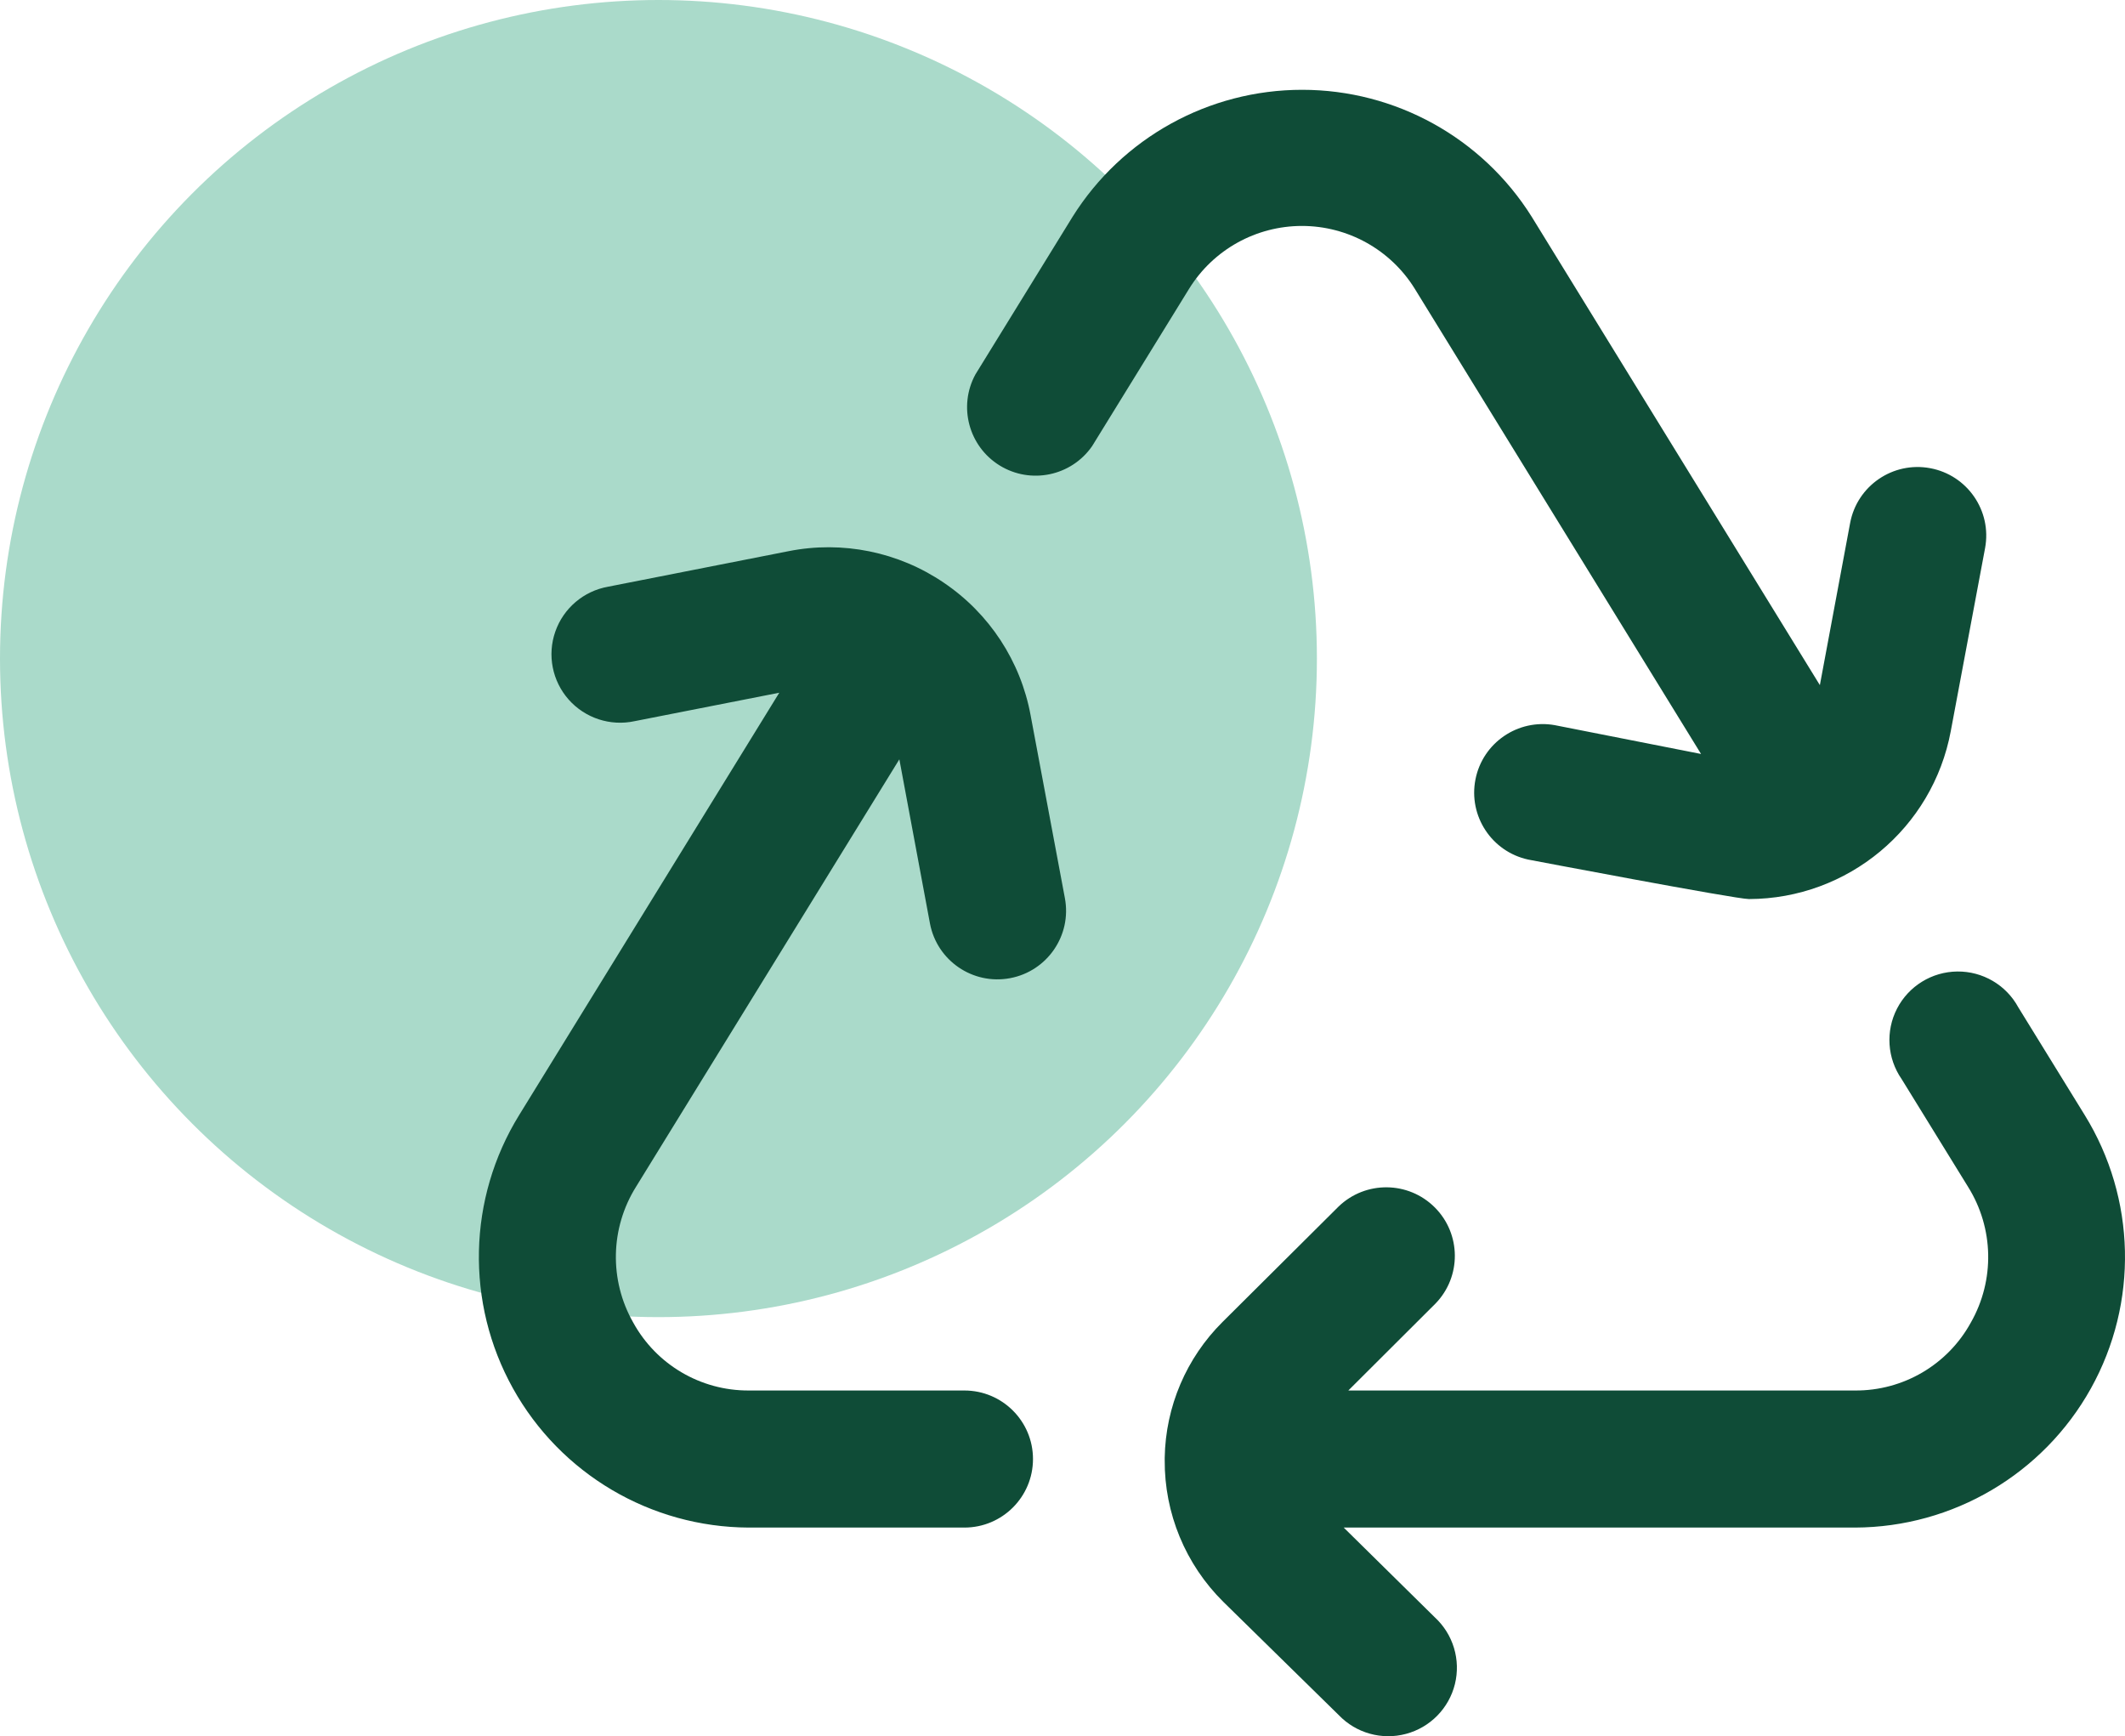 <?xml version="1.0" encoding="UTF-8"?>
<svg width="71px" height="58px" viewBox="0 0 71 58" version="1.1" xmlns="http://www.w3.org/2000/svg" xmlns:xlink="http://www.w3.org/1999/xlink">
    <title>Icon_1</title>
    <g id="Page-1" stroke="none" stroke-width="1" fill="none" fill-rule="evenodd">
        <g id="Group-65" transform="translate(-267.5, -876)">
            <g id="Group-64" transform="translate(198.5, 876)">
                <g id="Icon_1" transform="translate(69, 0)">
                    <circle id="Oval" fill="#AADACA" cx="22" cy="22" r="22"></circle>
                    <g id="recycler" transform="translate(16, 3)" fill="#0F4C37" fill-rule="nonzero">
                        <path d="M23.734,6.64 L20.488,11.906 C19.793,12.905 18.438,13.188 17.401,12.55 C16.365,11.911 16.009,10.575 16.591,9.507 L19.837,4.241 C21.491,1.602 24.389,0 27.507,0 C30.624,0 33.522,1.602 35.177,4.241 L44.805,19.887 L45.816,14.472 C46.048,13.229 47.245,12.408 48.49,12.64 C49.735,12.871 50.557,14.067 50.325,15.31 L49.179,21.423 C48.574,24.669 45.741,27.026 42.435,27.034 C41.988,27.034 35.06,25.715 35.06,25.715 C33.84,25.45 33.057,24.259 33.298,23.036 C33.539,21.813 34.716,21.007 35.945,21.224 L40.835,22.187 L31.266,6.64 C30.458,5.34 29.033,4.548 27.5,4.548 C25.967,4.548 24.542,5.34 23.734,6.64 Z M53.653,34.248 L51.434,30.649 C51.029,29.904 50.245,29.445 49.396,29.454 C48.548,29.463 47.773,29.94 47.384,30.692 C46.995,31.445 47.054,32.352 47.537,33.048 L49.756,36.647 C50.619,38.026 50.655,39.766 49.85,41.18 C49.077,42.59 47.591,43.462 45.981,43.451 L29.05,43.451 L31.963,40.546 C32.833,39.649 32.823,38.221 31.94,37.336 C31.057,36.452 29.627,36.437 28.726,37.304 L24.848,41.161 C23.637,42.364 22.944,43.99 22.915,45.694 C22.915,45.694 22.915,45.717 22.915,45.726 C22.915,45.736 22.915,45.756 22.915,45.772 C22.902,47.552 23.609,49.261 24.875,50.513 L28.731,54.295 C29.309,54.898 30.17,55.138 30.977,54.922 C31.784,54.707 32.41,54.07 32.611,53.26 C32.811,52.449 32.554,51.595 31.94,51.029 L28.896,48.03 L45.981,48.03 C49.255,48.018 52.268,46.241 53.86,43.383 C55.451,40.525 55.372,37.031 53.653,34.248 L53.653,34.248 Z M15.534,16.466 C14.016,15.434 12.147,15.055 10.346,15.413 L4.32,16.599 C3.503,16.743 2.827,17.317 2.554,18.099 C2.28,18.881 2.451,19.75 3.001,20.371 C3.551,20.991 4.394,21.267 5.205,21.091 L10.037,20.141 L1.347,34.248 C-0.372,37.031 -0.451,40.524 1.14,43.382 C2.73,46.24 5.743,48.017 9.017,48.03 L16.222,48.03 C17.488,48.03 18.514,47.005 18.514,45.74 C18.514,44.476 17.488,43.451 16.222,43.451 L9.017,43.451 C7.41,43.458 5.929,42.587 5.156,41.18 C4.352,39.766 4.388,38.026 5.25,36.647 L14.049,22.366 L15.071,27.847 C15.304,29.09 16.502,29.91 17.747,29.677 C18.992,29.444 19.813,28.248 19.58,27.004 L18.434,20.892 C18.101,19.088 17.056,17.493 15.534,16.466 Z" id="Shape"></path>
                    </g>
                </g>
            </g>
        </g>
    </g>
</svg>
